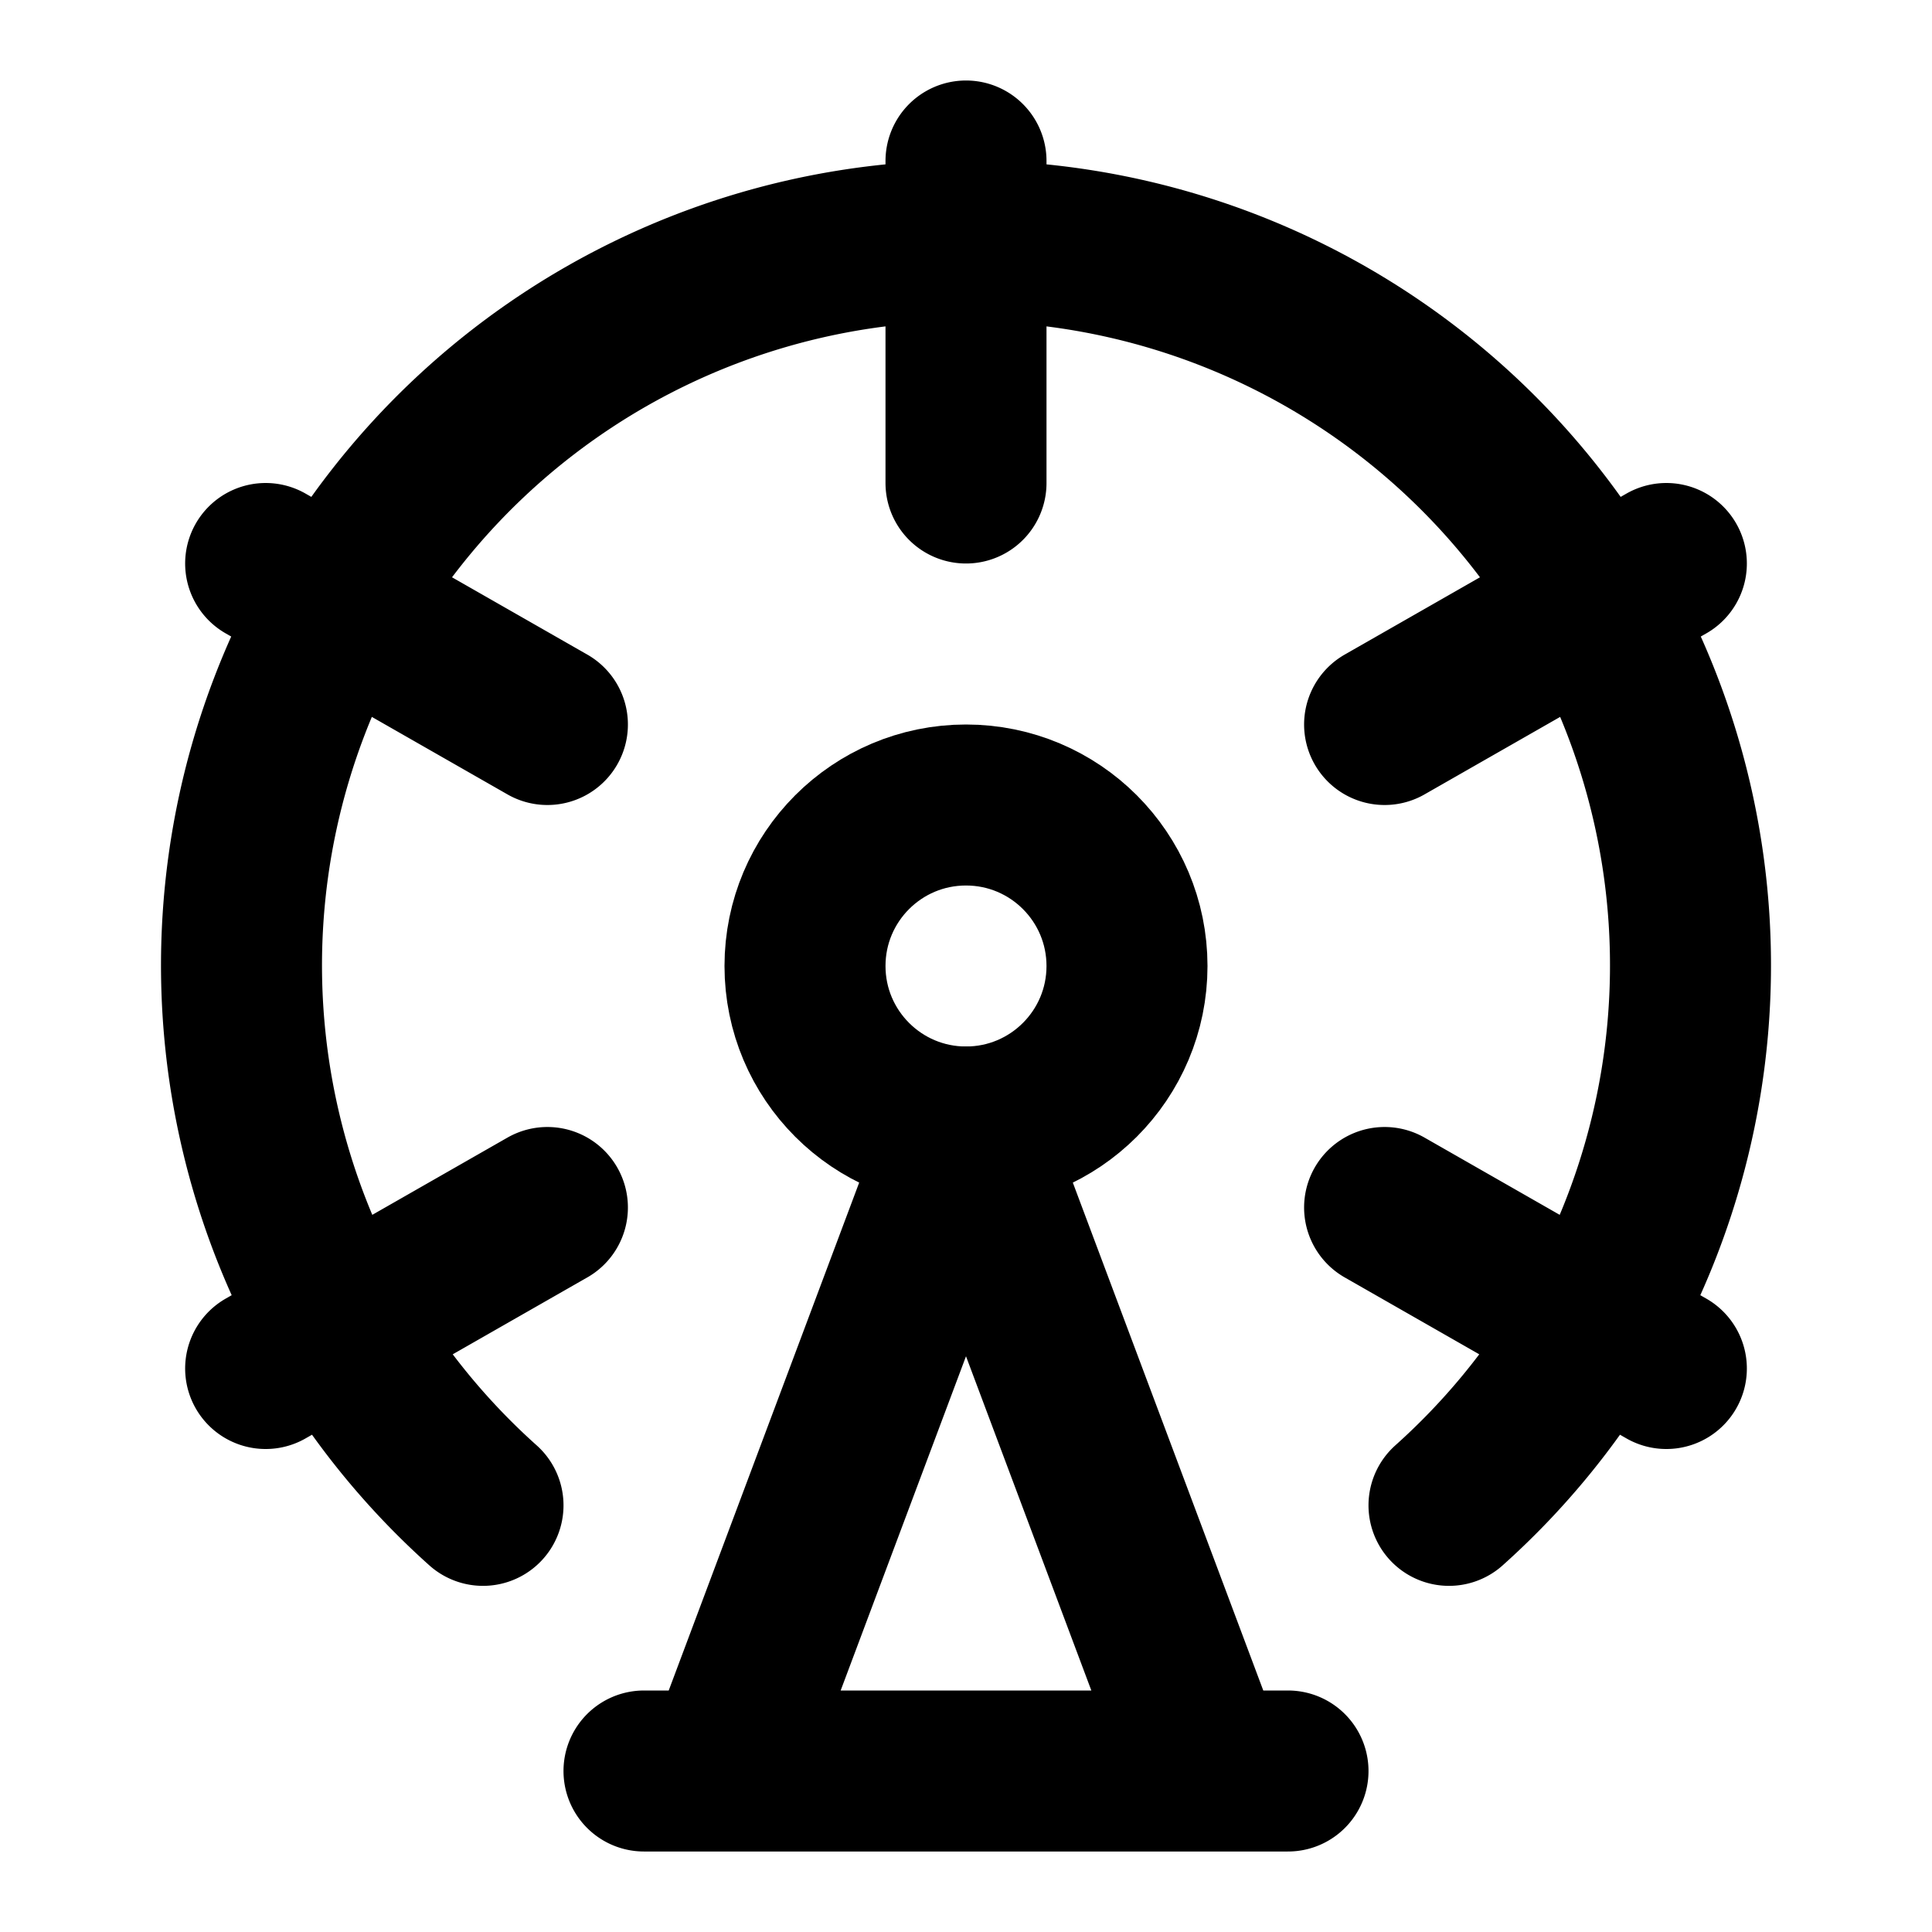 <svg class="lucide lucide-ferris-wheel" xmlns="http://www.w3.org/2000/svg" viewBox="0 0 24 24" fill="none" stroke="currentColor" stroke-width="2" stroke-linecap="round" stroke-linejoin="round"><circle cx="12" cy="12" r="2"/><path d="M12 2v4M6.8 15l-3.5 2M20.7 7l-3.5 2M6.8 9L3.3 7M20.7 17l-3.5-2M9 22l3-8 3 8M8 22h8M18 18.7a9 9 0 10-12 0"/></svg>